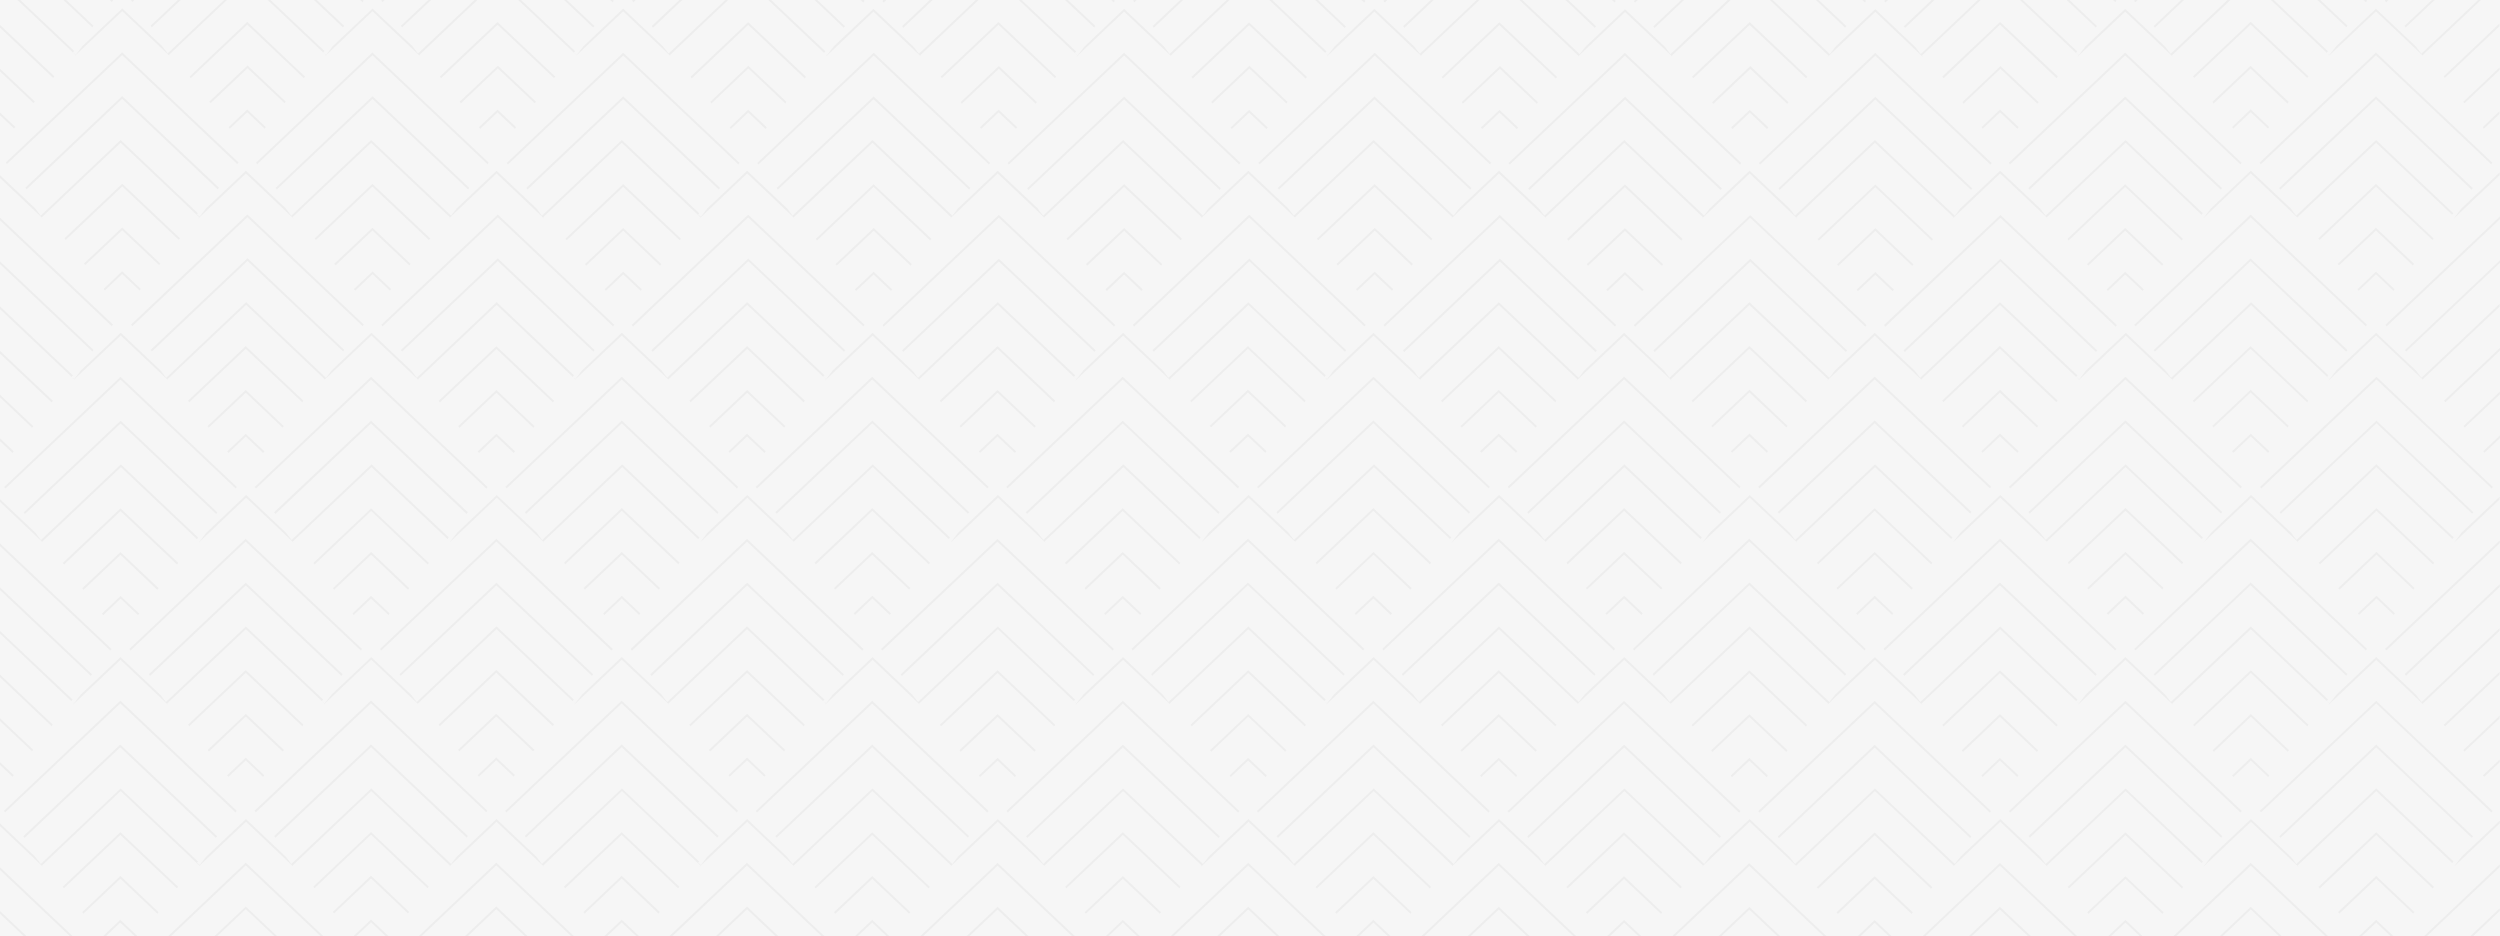 <svg version="1.2" xmlns="http://www.w3.org/2000/svg" viewBox="0 0 1920 719" width="1920" height="719"><rect x="0" y="0" width="1920" height="719" fill="#333333" stroke="none"/><defs><clipPath clipPathUnits="userSpaceOnUse" id="cp1"><path d="m0 0h1920v719h-1920z"/></clipPath></defs><style>.a{fill:#f6f6f6}.b{fill:#ededed}</style><g clip-path="url(#cp1)"><path class="a" d="m0 0h1920v719h-1920z"/><path fill-rule="evenodd" class="b" d="m58 42.2l-1.6-1.6 1.8 1.4 5.2-6.7 30.5-28.8 30.6 28.9 4.3 5.6 48.6-46h2.2l-49.9 47.2 0.7 0.9-36.5-34.6-36.6 34.6zm-49.9-47.2h2.2l46.6 44.1-0.9 1.2zm85.7 80.9l-73.4 69.5-1-1.2 74.4-70.4 74.4 70.4-1 1.2zm-14.2 146l14.2-13.6 14.3 13.6-0.9 1.2-13.4-12.7-13.3 12.7zm-30.1-38.9l44.4-41.9 44.3 41.9-0.9 1.2-43.4-41-43.4 41zm44.3-6.2l-28.4 26.8-0.9-1.2 29.3-27.7 29.3 27.7-0.9 1.2zm0-134.5l-88.5 83.7-0.9-1.2 89.4-84.6 89.4 84.6-1 1.2zm21.9-22.6l26.1-24.6h2.2l-27.4 25.8zm-15-19.4l5.5-5.2h2.3l-6.9 6.4zm89.4 52.1l-28.3 26.8-1-1.2 29.2-27.6h0.1v-0.1l29.3 27.7-0.9 1.2zm-74.4 216.3l74.4-70.4 74.3 70.4-0.9 1.2-73.4-69.5-73.4 69.5zm-15.1-19.4l89.4-84.6 89.4 84.6-0.9 1.2-88.5-83.7-88.4 83.7zm-101.8-161.9v-2.1l12.9 12.2-0.9 1.2zm0-67.3v-2.1l42.9 40.6-0.9 1.3zm0 33.6v-2.1l27.9 26.4-0.9 1.2zm80.3-58.6h2.2l5.5 5.2-0.9 1.2zm-35.6 0h2.2l26.1 24.7-0.9 1.2zm-44.7 173v-2.1l88 83.3-1 1.2zm0 33.6v-2.1l73 69.1-0.9 1.2zm251.5-159.4l-1.7-1.6 1.9 1.4 5.1-6.7 30.5-28.8 30.7 28.9 4.2 5.6 48.6-46h2.2l-49.8 47.2 0.7 0.9-36.6-34.6-36.5 34.6zm-49.9-47.2h2.2l46.6 44.1-0.9 1.2zm85.7 80.9l-73.5 69.5-0.9-1.2 74.4-70.4 74.3 70.4-0.9 1.2zm-14.3 146l14.3-13.5 14.3 13.5-1 1.2-13.3-12.7-13.3 12.7zm14.2-78.7l-43.4 41-0.9-1.2 44.3-41.9 44.4 41.9-1 1.2zm-29.3 59.3l29.3-27.7 29.3 27.7-0.9 1.2-28.4-26.8-28.3 26.8zm29.3-160.2l-88.5 83.7-0.9-1.2 89.4-84.6 89.3 84.6-0.9 1.2zm21.9-22.6l26.1-24.6h2.2l-27.4 25.8zm-15-19.4l5.5-5.2h2.2l-6.8 6.4zm89.4 52.1l-28.3 26.8-1-1.2 29.3-27.6h0.1l29.2 27.6-0.9 1.2zm-74.4 216.3l74.4-70.4 74.3 70.4-0.9 1.2-73.4-69.5-73.5 69.5zm-15-19.4l89.4-84.6 89.4 84.6-0.9 1.2-88.5-83.7-88.5 83.7zm-117.3-151.8l14.3-13.5 14.2 13.5-0.9 1.2-13.3-12.6-13.4 12.6zm-30-38.8l44.2-41.9 0.1-0.1 44.3 42-0.9 1.2-43.4-41.1-43.4 41.1zm126-63.6h2.2l5.5 5.3-0.9 1.2zm-35.6 0h2.2l26.1 24.6-0.9 1.3zm206.8 47.2l-1.7-1.6 1.8 1.4 5.2-6.7 30.5-28.9 30.6 29 4.3 5.5 48.6-45.9h2.2l-49.9 47.2 0.8 0.9-36.6-34.6-36.6 34.6zm-49.9-47.2h2.2l46.6 44.1-0.9 1.2zm85.7 80.9l-73.4 69.4-1-1.2 74.4-70.3 74.4 70.3-1 1.2zm0 134.6l-13.3 12.6-0.9-1.2 14.2-13.5 14.3 13.5-0.9 1.2zm0-67.2l-43.4 41-0.9-1.2 44.3-41.9 44.3 41.9-0.9 1.2zm-29.3 59.3l29.3-27.7 29.3 27.7-1 1.2-28.3-26.9-28.4 26.9zm-60.1-77.7l89.4-84.6 89.4 84.6-0.9 1.2-88.5-83.7-88.5 83.7zm111.3-105.1l26.1-24.6h2.2l-27.3 25.9zm-15.1-19.5l5.6-5.2h2.2l-6.8 6.4zm89.3 52.1l-28.3 26.8-0.9-1.2 29.2-27.7 29.3 27.7-0.9 1.2zm-74.4 216.3l74.4-70.3 74.4 70.3-1 1.2-73.4-69.5-73.4 69.5zm74.3-101.9l-88.4 83.7-1-1.2 89.4-84.6 89.4 84.6-0.9 1.2zm-192.5-80.7l-13.3 12.6-1-1.2 14.3-13.5 14.3 13.5-1 1.2zm-44.3-27.5l44.3-41.9 0.1 0.1 44.2 41.8-0.9 1.2-43.4-41-43.3 41zm125.9-63.5h2.2l5.5 5.3-0.9 1.2zm-35.5 0h2.2l26 24.6-0.9 1.2zm206.8 47.2l-1.7-1.5 1.8 1.4 5.2-6.8 30.5-28.8 30.7 29 4.2 5.5 48.6-46h2.2l-49.8 47.2 0.7 1-36.6-34.6-36.5 34.6zm-49.9-47.2h2.2l46.6 44.1-1 1.2zm85.8 80.9l-73.5 69.4-0.9-1.2 74.4-70.3 74.3 70.3-0.9 1.2zm0 134.6l-13.4 12.6-0.9-1.2 14.3-13.5 14.3 13.5-1 1.2zm-44.3-27.4l44.3-41.9 44.4 41.9-1 1.2-43.4-41.1-43.4 41.1zm15.1 19.4l29.3-27.7 29.3 27.7-1 1.2-28.3-26.8-28.4 26.8zm29.3-160.2l-88.5 83.7-0.9-1.2 89.4-84.6 89.4 84.6-0.9 1.2zm21.8-22.5l26.1-24.7h2.2l-27.3 25.9zm-15.1-19.4l5.6-5.3h2.2l-6.8 6.5zm89.4 52.1l-28.4 26.8-0.9-1.2 29.3-27.7 29.2 27.7-0.9 1.2zm-74.3 216.2l74.3-70.3 74.4 70.3-1 1.2-73.4-69.4-73.4 69.4zm74.3-101.9l-88.4 83.7-0.9-1.2 89.3-84.6 89.4 84.6-0.9 1.2zm-206.7-69.3l14.2-13.5 14.3 13.5-1 1.2-13.3-12.6-13.3 12.6zm-30.1-38.8l44.3-42 44.4 42-1 1.2-43.4-41.1-43.3 41.1zm125.9-63.6h2.2l5.6 5.3-1 1.2zm-35.5 0h2.2l26 24.7-0.9 1.2zm206.8 47.2l-1.7-1.6 1.9 1.4 5.2-6.7 30.4-28.9 30.7 29 4.2 5.6 48.7-46h2.2l-49.9 47.2 0.7 0.9-36.6-34.6-36.5 34.6zm-49.9-47.2h2.2l46.6 44.1-0.9 1.2zm85.7 80.9l-73.5 69.5-0.9-1.2 74.4-70.4 74.3 70.4-0.9 1.2zm0 134.5l-13.3 12.7-1-1.3 14.3-13.5 14.3 13.5-1 1.3zm0-67.3l-43.3 41-1-1.2 44.3-41.9 44.4 41.9-1 1.2zm-29.3 59.3l29.3-27.7 29.3 27.7-0.9 1.2-28.4-26.8-28.3 26.8zm29.3-160.2l-88.5 83.7-0.9-1.2 89.4-84.6 89.4 84.6-1 1.2zm21.9-22.6l26.1-24.6h2.2l-27.4 25.9zm-15-19.5l5.6-5.2h2.2l-6.8 6.4zm89.3 52.1l-28.3 26.8-1-1.2 29.3-27.7 29.3 27.7-0.9 1.2zm-74.4 216.3l74.4-70.3 74.3 70.3-0.9 1.2-73.4-69.5-73.4 69.5zm74.3-101.9l-88.4 83.7-1-1.2 89.4-84.6 89.4 84.6-0.9 1.2zm-206.8-69.3l14.3-13.5 14.3 13.5-1 1.2-13.3-12.6-13.3 12.6zm-30.1-38.9l44.3-41.9 44.3 41.9-0.9 1.2-43.4-41-43.4 41zm126-63.5h2.2l5.5 5.3-0.9 1.2zm-35.6 0h2.3l26 24.6-0.9 1.2zm206.8 47.2l-1.7-1.6 1.8 1.4 5.2-6.7 30.5-28.8 30.7 29 4.2 5.5 48.6-46h2.2l-49.9 47.2 0.8 1-36.6-34.6-36.6 34.6zm-49.8-47.2h2.2l46.6 44.1-1 1.2zm11.4 149.1l74.3-70.3 74.4 70.3-0.9 1.2-73.5-69.4-73.4 69.4zm74.4 66.3l-13.4 12.6-0.9-1.2 14.3-13.5 14.3 13.5-1 1.2zm-44.3-27.4l44.3-41.9 44.3 41.9-0.9 1.2-43.4-41-43.4 41zm15.1 19.4l29.3-27.7 29.3 27.7-1 1.2-28.3-26.8-28.4 26.8zm29.3-160.1l-88.5 83.6-0.9-1.2 89.4-84.5 89.4 84.5-0.9 1.2zm21.8-22.5l26.1-24.7h2.2l-27.3 25.9zm-15.1-19.4l5.6-5.3h2.2l-6.8 6.5zm89.4 52.1l-28.4 26.8-0.9-1.2 29.3-27.7 29.2 27.7-0.9 1.2zm-74.4 216.3l74.4-70.4 74.4 70.4-1 1.2-73.4-69.5-73.4 69.5zm74.3-101.9l-88.4 83.6-0.9-1.2 89.3-84.5 89.4 84.5-0.9 1.2zm-206.7-69.3l14.2-13.5 14.3 13.5-1 1.2-13.3-12.6-13.3 12.6zm-30.1-38.8l44.3-41.9 44.4 41.9-1 1.2-43.4-41-43.3 41zm125.9-63.5h2.2l5.6 5.2-1 1.2zm-35.5 0h2.2l26 24.7-0.9 1.2zm206.8 47.2l-49.9-47.2h2.2l48.7 46 4.4-5.7 30.4-28.8 30.7 28.9 4.2 5.6 48.6-46h2.3l-49.9 47.2 0.7 0.9-36.6-34.5-36.5 34.6zm-38.6 101.9l74.4-70.4 74.4 70.4-1 1.2-73.4-69.5-73.4 69.5zm60 77.7l14.3-13.5 14.3 13.5-0.9 1.2-13.4-12.6-13.3 12.6zm14.3-78.7l-43.4 41.1-1-1.3 44.4-41.9 44.3 41.9-1 1.3zm-29.3 59.2l29.3-27.7 29.3 27.7-0.9 1.2-28.4-26.8-28.3 26.8zm29.3-160.2l-88.5 83.7-0.9-1.2 89.4-84.6 89.4 84.6-1 1.2zm21.9-22.5l26.1-24.7h2.2l-27.4 25.9zm-15-19.4l5.6-5.3h2.2l-6.9 6.5zm89.4 52.1l-28.3 26.8-1-1.2 29.2-27.7 0.1 0.1 0.1-0.1 29.2 27.7-0.9 1.2zm-74.4 216.2l74.4-70.3 74.3 70.3-0.9 1.2-73.4-69.4-73.4 69.4zm74.3-101.9l-88.4 83.7-1-1.2 89.4-84.5 89.4 84.5-0.9 1.2zm-206.8-69.3l14.3-13.5 14.3 13.5-1 1.2-13.3-12.6-13.3 12.6zm14.2-78.7l-43.4 41.1-0.9-1.2 44.3-42 44.3 42-0.9 1.2zm81.6-23.7h2.3l5.5 5.2-0.9 1.2zm-35.6 0h2.2l26.1 24.7-1 1.2zm242.7 13.6l-36.6 34.6 0.7-1-49.8-47.2h2.2l48.6 46 4.4-5.7 30.5-28.8 30.6 29 4.3 5.5 48.6-46h2.2l-49.9 47.2 0.7 1zm0 67.3l-73.4 69.4-0.9-1.2 74.3-70.3 74.4 70.3-0.9 1.2zm0 134.6l-13.4 12.6-0.9-1.2 14.3-13.5 14.3 13.5-1 1.2zm0-67.3l-43.4 41.1-0.9-1.2 44.3-41.9 44.3 41.9-0.9 1.2zm0 33.6l-28.4 26.9-0.9-1.2 29.3-27.8 29.3 27.8-0.9 1.2zm0-134.6l-88.5 83.7-0.9-1.2 89.4-84.6 89.4 84.6-1 1.2zm21.9-22.5l26.1-24.7h2.2l-27.3 25.9zm-15.1-19.5l5.6-5.2h2.2l-6.8 6.4zm89.3 52.1l-28.3 26.8-0.9-1.2 29.2-27.6v0.1l0.1-0.1 29.2 27.6-0.9 1.2zm0 148l-73.4 69.5-1-1.2 74.4-70.3 74.4 70.3-1 1.2zm0-33.6l-88.4 83.7-1-1.3 89.4-84.5 89.4 84.5-0.9 1.3zm-206.8-69.4l14.3-13.4 14.3 13.4-1 1.3-13.3-12.7-13.3 12.7zm14.2-78.7l-43.3 41-1-1.2 44.2-41.8h0.1l0.1-0.1 44.2 41.9-0.9 1.2zm81.6-23.7h2.3l5.5 5.3-0.9 1.2zm-35.6 0h2.2l26.1 24.6-1 1.2zm-1297.1 329.8l-73.5 69.5-0.9-1.2 74.4-70.4 74.3 70.4-0.9 1.2zm-14.3 146l14.3-13.5 14.3 13.5-0.9 1.2-13.4-12.7-13.3 12.7zm-30.1-38.9l44.3-41.9 44.4 41.9-1 1.2-43.4-41-43.3 41zm44.3-6.2l-28.4 26.9-0.9-1.3 29.3-27.7 29.3 27.7-1 1.3zm0-134.6l-88.4 83.7-0.9-1.2 89.3-84.6 89.4 84.6-0.9 1.2zm96.2 43.7l-13.3 12.7-0.9-1.3 14.2-13.4 14.3 13.4-0.9 1.3zm0-67.3l-43.4 41-0.9-1.2 44.3-41.9 44.3 41.9-0.9 1.2zm0 33.7l-28.4 26.8-0.9-1.2 29.3-27.7 29.2 27.7-0.9 1.2zm-74.4 216.2l74.4-70.3 74.4 70.3-1 1.2-73.4-69.4-73.4 69.4zm-15-19.4l89.3-84.6 89.4 84.6-0.9 1.2-88.5-83.7-88.4 83.7zm-101.7-161.9v-2.1l12.9 12.2-1 1.2zm0-67.2v-2.1l43 40.6-1 1.2zm0 33.6v-2l28 26.4-1 1.2zm0 114.3v-2.1l88 83.3-0.9 1.2zm0 33.7v-2.1l73 69-0.9 1.2zm287.3-125.7l-73.4 69.5-1-1.3 74.4-70.3 74.4 70.3-1 1.3zm-14.2 145.9l14.2-13.5 14.3 13.5-0.9 1.2-13.4-12.6-13.3 12.6zm14.3-78.7l-43.4 41.1-0.9-1.2 44.3-41.9 44.3 41.9-0.9 1.2zm-29.3 59.3l29.3-27.8 29.3 27.8-1 1.2-28.3-26.9-28.4 26.9zm29.3-160.2l-88.5 83.7-0.9-1.2 89.4-84.6 89.4 84.6-0.9 1.2zm96.2 43.7l-13.3 12.6-1-1.2 14.3-13.5 14.3 13.5-1 1.2zm0-67.2l-43.4 41-0.9-1.2 44.3-41.9 44.3 41.9-0.9 1.2zm0 33.6l-28.4 26.9-0.9-1.2 29.3-27.8 29.3 27.8-0.9 1.2zm-74.4 216.2l74.4-70.3 74.3 70.3-0.9 1.2-73.4-69.4-73.5 69.4zm-15-19.4l89.4-84.6 89.4 84.6-1 1.2-88.4-83.7-88.5 83.7zm185.7-173.3l-73.5 69.5-0.9-1.2 74.4-70.4 74.3 70.4-0.9 1.2zm0 134.5l-13.4 12.7-0.9-1.2 14.3-13.5 14.3 13.5-1 1.2zm0-67.3l-43.4 41-0.9-1.2 44.3-41.9 44.4 41.9-1 1.2zm-29.3 59.3l29.3-27.7 29.3 27.7-0.9 1.2-28.4-26.8-28.3 26.8zm-60.1-77.7l89.4-84.6 89.3 84.6-0.9 1.2-88.4-83.7-88.5 83.7zm171.4-27.3l14.2-13.5 14.3 13.5-0.9 1.2-13.4-12.6-13.3 12.6zm14.3-78.7l-43.4 41-1-1.2 44.4-41.9 44.3 41.9-1 1.2zm0 33.7l-28.3 26.8-1-1.2 29.3-27.7 29.3 27.7-0.9 1.2zm-74.4 216.3l74.4-70.4 74.3 70.4-0.9 1.2-73.4-69.5-73.4 69.5zm-15.1-19.5l89.4-84.5 89.4 84.5-0.9 1.3-88.5-83.7-88.4 83.7zm185.6-173.4l-73.4 69.5-1-1.2 74.4-70.3 74.4 70.3-1 1.2zm0 134.6l-13.3 12.6-1-1.2 14.3-13.5 14.3 13.5-0.9 1.2zm-44.4-27.4l44.4-42 44.3 42-0.9 1.2-43.4-41.1-43.4 41.1zm15 19.4l29.3-27.7 29.3 27.7-0.9 1.2-28.4-26.8-28.4 26.8zm29.3-160.2l-88.4 83.7-1-1.2 89.4-84.6 89.4 84.6-0.9 1.2zm82 55.2l14.2-13.5 14.3 13.5-0.9 1.2-13.4-12.6-13.3 12.6zm14.3-78.7l-43.4 41-1-1.2 44.4-41.9 44.3 41.9-1 1.2zm0 33.7l-28.3 26.8-0.9-1.2 29.2-27.7 29.3 27.7-0.9 1.2zm-74.4 216.3l74.4-70.4 74.3 70.4-0.9 1.2-73.4-69.5-73.4 69.5zm-15.1-19.5l89.4-84.5 89.4 84.5-0.9 1.2-88.5-83.6-88.4 83.6zm185.6-173.3l-73.4 69.5-1-1.2 74.4-70.3 74.4 70.3-1 1.2zm0 134.6l-13.3 12.6-0.9-1.2 14.2-13.5 14.3 13.5-0.9 1.2zm0-67.3l-43.4 41.1-1-1.2 44.4-42 44.3 42-0.9 1.2zm-29.3 59.2l29.3-27.7 29.3 27.7-1 1.3-28.3-26.9-28.4 26.9zm29.3-160.2l-88.5 83.7-0.9-1.3 89.4-84.5 89.4 84.5-0.9 1.3zm96.2 43.7l-13.3 12.6-1-1.2 14.3-13.5 14.3 13.5-1 1.2zm0-67.3l-43.4 41.1-0.9-1.2 44.3-41.9 44.3 41.9-0.9 1.2zm0 33.6l-28.4 26.8-0.9-1.2 29.3-27.7 29.3 27.7-0.9 1.2zm-74.4 216.3l74.4-70.3 74.3 70.3-0.9 1.2-73.4-69.5-73.5 69.5zm-15-19.4l89.4-84.6 89.4 84.6-1 1.2-88.4-83.7-88.5 83.7zm111.3-105l74.4-70.4 74.3 70.4-0.9 1.2-73.4-69.5-73.5 69.5zm74.4 66.3l-13.4 12.6-0.9-1.2 14.3-13.5 14.3 13.5-1 1.2zm-44.3-27.5l44.3-41.9 44.4 41.9-1 1.2-43.4-41-43.4 41zm15.1 19.5l29.3-27.7 29.3 27.7-1 1.2-28.3-26.9-28.4 26.9zm29.3-160.2l-88.5 83.7-0.9-1.2 89.4-84.6 89.4 84.6-0.9 1.2zm96.2 43.7l-13.3 12.6-1-1.2 14.3-13.5 14.3 13.5-1 1.2zm0-67.2l-43.4 41-0.9-1.2 44.3-41.9 44.3 41.9-0.9 1.2zm0 33.6l-28.4 26.9-0.9-1.2 29.3-27.7 29.3 27.7-0.9 1.2zm-74.4 216.2l74.4-70.3 74.3 70.3-0.9 1.2-73.4-69.4-73.5 69.4zm-15-19.4l89.4-84.6 89.4 84.6-1 1.2-88.4-83.7-88.5 83.7zm111.3-105l74.4-70.4 74.3 70.4-0.9 1.2-73.4-69.5-73.5 69.5zm60.1 77.7l14.3-13.5 14.3 13.5-1 1.2-13.3-12.6-13.4 12.6zm14.3-78.7l-43.4 41.1-0.9-1.3 44.3-41.9 44.3 41.9-0.9 1.3zm-29.3 59.2l29.3-27.7 29.3 27.7-0.9 1.2-28.4-26.8-28.4 26.8zm29.3-160.2l-88.4 83.7-1-1.2 89.4-84.6 89.4 84.6-0.9 1.2zm96.2 43.8l-13.3 12.6-0.9-1.2 14.2-13.5h0.1l14.2 13.5-0.9 1.2zm0-67.3l-43.4 41.1-0.9-1.2 44.2-41.9h0.1v-0.1l44.3 42-1 1.2zm0 33.6l-28.3 26.8-0.9-1.2 29.2-27.7h0.1l29.2 27.7-0.9 1.2zm-74.4 216.3l74.4-70.3v-0.1l74.4 70.4-1 1.2-73.4-69.5-73.4 69.5zm-15-19.4l89.3-84.6 89.4 84.6-0.9 1.2-88.5-83.7-88.4 83.7zm185.6-173.3l-73.4 69.4-1-1.2 74.4-70.3 74.4 70.3-1 1.2zm0 134.6l-13.3 12.6-0.9-1.2 14.2-13.5 14.3 13.5-0.9 1.2zm0-67.3l-43.4 41.1-0.9-1.2 44.3-41.9 44.3 41.9-0.9 1.2zm0 33.6l-28.4 26.9-0.9-1.2 29.3-27.7 29.3 27.7-1 1.2zm0-134.6l-88.4 83.7-1-1.2 89.4-84.6 89.4 84.6-0.9 1.2zm96.2 43.8l-13.3 12.6-0.9-1.2 14.2-13.5h0.1l14.2 13.5-0.9 1.2zm0-67.3l-43.4 41-0.9-1.2 44.2-41.9h0.1l44.3 41.9-1 1.2zm0 33.7l-28.3 26.8-0.9-1.2 29.2-27.7h0.1l29.2 27.7-0.9 1.2zm0 148l-73.4 69.5-1-1.2 74.4-70.4 74.4 70.4-1 1.2zm-89.4 48.8l89.4-84.5v-0.1l89.4 84.6-0.9 1.2-88.5-83.7-88.4 83.7zm-1354.2 75.6l-73.4 69.5-1-1.2 74.4-70.4 74.4 70.4-1 1.2zm-14.2 146l14.2-13.5 14.3 13.5-0.9 1.2-13.4-12.6-13.3 12.6zm-30-38.9l44.3-41.9 44.3 41.9-0.9 1.2-43.4-41-43.4 41zm44.3-6.2l-28.4 26.9-0.9-1.2 29.3-27.8 29.3 27.8-0.9 1.2zm0-134.6l-88.5 83.7-0.9-1.2 89.4-84.6 89.4 84.6-1 1.2zm82 55.2l14.3-13.5 14.2 13.5-0.9 1.2-13.3-12.6-13.4 12.6zm-30-38.9l44.2-41.8 0.1-0.1 44.3 41.9-0.9 1.2-43.4-41-43.4 41zm44.3-6.2l-28.3 26.9-0.9-1.3 29.2-27.6h0.1l29.2 27.6-0.9 1.3zm43.2 188.8l-43.2-40.9-43.2 40.9h-2.2l45.4-42.9 45.4 42.9zm-35.6 0l-7.6-7.2-7.6 7.2h-2.2l9.8-9.3 9.8 9.3zm71.1 0l-78.7-74.5-78.7 74.5h-2.2l80.9-76.6 80.9 76.6zm-269.8-153.9v-2.1l12.9 12.2-0.9 1.2zm0-67.3v-2.1l42.9 40.7-0.9 1.2zm0 33.6v-2.1l27.9 26.4-0.9 1.2zm77.3 187.6l-77.3-73.2v-2.1l79.5 75.3zm-71.1 0l-6.2-5.9v-2.1l8.4 8zm35.6 0l-41.8-39.6v-2.1l44 41.7zm245.5-165.3l-73.4 69.5-0.9-1.3 74.3-70.3 74.4 70.3-0.9 1.3zm-14.3 145.9l14.3-13.5 14.2 13.5-0.9 1.2-13.3-12.6-13.4 12.6zm14.3-78.7l-43.4 41.1-0.9-1.2 44.3-41.9 44.3 41.9-0.9 1.2zm-29.3 59.3l29.3-27.8 29.3 27.8-0.9 1.2-28.4-26.9-28.4 26.9zm29.3-160.2l-88.4 83.7-1-1.2 89.4-84.6 89.4 84.6-0.9 1.2zm96.2 43.7l-13.3 12.6-0.9-1.2 14.2-13.5 14.3 13.5-1 1.2zm-44.3-27.4l44.3-41.9 0.1 0.1v-0.1l44.3 41.9-1 1.2-43.4-41-43.3 41zm44.3-6.2l-28.4 26.8-0.9-1.2 29.3-27.7v0.1l29.3 27.6-1 1.2zm43.2 188.9l-43.2-40.9-43.1 40.9h-2.3l45.4-43 45.4 43zm-35.5 0l-7.7-7.2-7.6 7.2h-2.2l9.8-9.3 9.9 9.3zm71.1 0l-78.8-74.5-78.7 74.5h-2.2l80.9-76.6 81 76.6zm17.5-165.3l-73.5 69.4-0.9-1.2 74.4-70.3 74.4 70.3-1 1.2zm0 134.6l-13.3 12.6-1-1.2 14.3-13.5 14.3 13.5-0.9 1.2zm0-67.3l-43.4 41.1-1-1.2 44.4-41.9 44.3 41.9-0.9 1.2zm-29.3 59.3l29.3-27.8 29.3 27.8-1 1.2-28.3-26.9-28.4 26.9zm-60.1-77.7l89.4-84.6 89.4 84.6-1 1.2-88.4-83.7-88.5 83.7zm171.4-27.4l14.3-13.5 14.2 13.5-0.9 1.2-13.3-12.6-13.4 12.6zm-30-38.8l44.3-41.9 44.3 41.9-0.9 1.2-43.4-41-43.4 41zm44.3-6.2l-28.3 26.8-1-1.2 29.3-27.7 29.3 27.7-0.9 1.2zm43.1 188.9l-43.1-40.9-43.2 40.9h-2.2l45.4-43 45.4 43zm-35.6 0l-7.6-7.2-7.6 7.2h-2.2l9.8-9.3 9.8 9.3zm71.1 0l-78.7-74.5-78.7 74.5h-2.3l81-76.6 80.9 76.6zm17.5-165.3l-73.4 69.4-0.9-1.2 74.3-70.3 74.4 70.3-0.9 1.2zm0 134.6l-13.4 12.6-0.9-1.2 14.3-13.5 14.2 13.5-0.9 1.2zm-44.3-27.4l44.3-41.9 44.3 41.9-0.9 1.2-43.4-41.1-43.4 41.1zm15 19.4l29.3-27.7 29.3 27.7-0.9 1.2-28.4-26.8-28.3 26.8zm29.3-160.2l-88.5 83.7-0.9-1.2 89.4-84.6 89.4 84.6-1 1.2zm82 55.2l14.3-13.5 14.2 13.5-0.9 1.2-13.3-12.6-13.4 12.6zm-30-38.9l44.3-41.9 44.3 41.9-0.9 1.2-43.4-41-43.4 41zm44.3-6.1l-28.3 26.8-1-1.2 29.3-27.7 29.3 27.7-0.9 1.2zm43.2 188.8l-43.2-40.8-43.2 40.8h-2.2l45.4-42.9 45.4 42.9zm-35.6 0l-7.6-7.2-7.6 7.2h-2.2l9.8-9.3 9.8 9.3zm71.1 0l-78.7-74.5-78.7 74.5h-2.2l80.9-76.6 80.9 76.6zm17.5-165.3l-73.4 69.5-0.9-1.2 74.3-70.4 74.4 70.4-0.9 1.2zm0 134.5l-13.4 12.7-0.9-1.2 14.3-13.5 14.3 13.5-1 1.2zm0-67.3l-43.4 41-0.9-1.2 44.3-41.9 44.3 41.9-0.9 1.2zm-29.3 59.3l29.3-27.7 29.3 27.7-0.9 1.2-28.4-26.8-28.4 26.8zm29.3-160.2l-88.4 83.7-1-1.2 89.4-84.6 89.4 84.6-0.9 1.2zm82 55.2l14.2-13.5 14.3 13.5-0.9 1.2-13.4-12.6-13.3 12.6zm-30-38.9l44.3-41.9 44.3 41.9-0.9 1.2-43.4-41-43.4 41zm44.3-6.2l-28.4 26.9-0.9-1.2 29.3-27.7 29.3 27.7-0.9 1.2zm43.1 188.8l-43.1-40.8-43.2 40.8h-2.2l45.4-42.9 45.3 42.9zm-35.5 0l-7.6-7.2-7.6 7.2h-2.3l9.9-9.3 9.8 9.3zm71.1 0l-78.7-74.5-78.8 74.5h-2.2l81-76.6 80.9 76.6zm-56.9-97l74.4-70.4 74.4 70.4-0.9 1.2-73.5-69.5-73.4 69.5zm74.3 66.3l-13.3 12.6-0.9-1.2 14.2-13.5 14.3 13.5-0.9 1.2zm-44.3-27.4l44.3-42 44.3 42-0.9 1.2-43.4-41.1-43.4 41.1zm15 19.4l29.3-27.7 29.3 27.7-0.9 1.2-28.4-26.8-28.3 26.8zm29.3-160.2l-88.5 83.7-0.9-1.2 89.4-84.6 89.4 84.6-1 1.2zm82 55.2l14.3-13.5 14.2 13.5-0.9 1.2-13.3-12.7-13.4 12.7zm14.3-78.7l-43.4 41-0.9-1.2 44.3-41.9 44.3 41.9-0.9 1.2zm0 33.7l-28.4 26.8-0.9-1.2 29.3-27.7 29.2 27.7-0.9 1.2zm43.2 188.8l-43.2-40.8-43.2 40.8h-2.2l45.4-42.9 45.4 42.9zm-35.6 0l-7.6-7.2-7.6 7.2h-2.2l9.8-9.3 9.8 9.3zm71.2 0l-78.8-74.5-78.7 74.5h-2.2l80.9-76.6 81 76.6zm-56.9-97l74.4-70.4 74.3 70.4-0.9 1.2-73.4-69.5-73.5 69.5zm60.1 77.7l14.3-13.5 14.3 13.5-0.9 1.2-13.4-12.6-13.3 12.6zm14.2-78.7l-43.3 41-1-1.2 44.3-41.9 44.4 41.9-1 1.2zm-29.3 59.3l29.3-27.7 29.3 27.7-0.9 1.2-28.4-26.8-28.3 26.8zm29.3-160.2l-88.5 83.7-0.9-1.2 89.4-84.6 89.4 84.6-1 1.2zm82 55.2l14.2-13.5h0.1l14.2 13.5-0.9 1.2-13.3-12.6-13.4 12.6zm14.3-78.7l-43.4 41-0.9-1.2 44.2-41.8 0.1 0.1 0.1-0.1 44.2 41.8-0.9 1.2zm0 33.7l-28.4 26.8-0.9-1.2 29.2-27.6 0.1 0.1v-0.1l29.3 27.6-1 1.2zm43.2 188.9l-43.2-40.9-43.2 40.9h-2.2l45.4-43v0.1-0.1l45.4 43zm-35.6 0l-7.6-7.3-7.6 7.3h-2.2l9.8-9.3 9.9 9.3zm71.1 0l-78.8-74.5-78.7 74.5h-2.2l80.9-76.6 81 76.6zm17.5-165.4l-73.5 69.5-0.9-1.2 74.4-70.4 74.3 70.4-0.9 1.2zm0 134.6l-13.3 12.6-1-1.2 14.3-13.5 14.3 13.5-0.9 1.2zm0-67.3l-43.4 41.1-1-1.2 44.4-42 44.3 42-1 1.2zm0 33.6l-28.3 26.9-0.9-1.3 29.2-27.7 29.3 27.7-0.9 1.3zm0-134.6l-88.4 83.7-1-1.2 89.4-84.6 89.4 84.6-0.9 1.2zm96.2 43.7l-13.3 12.6-0.9-1.2 14.2-13.4 14.3 13.4-1 1.2zm0-67.2l-43.3 41-1-1.2 44.3-41.8 0.1-0.1 44.3 41.9-1 1.2zm0 33.6l-28.3 26.9-1-1.2 29.2-27.7 0.1 0.1 0.1-0.1 29.2 27.7-0.9 1.2zm43.2 188.8l-43.2-40.8-43.2 40.8h-2.2l45.4-42.9 45.4 42.9zm-35.6 0l-7.6-7.2-7.6 7.2h-2.2l9.8-9.3v0.1-0.1l9.8 9.3zm71.1 0l-78.7-74.5-78.7 74.5h-2.2l80.9-76.5 80.9 76.5zm17.5-730.4l-36.5 34.6 0.7-1-1.6-1.6 1.8 1.4 5.1-6.7 30.5-28.8 30.7 29 4.2 5.5 48.6-46h2.3l-49.9 47.2 0.7 1zm-85.7-13.6h2.2l46.6 44.1-0.9 1.2zm85.7 80.9l-73.4 69.4-1-1.2 74.4-70.3 74.4 70.3-1 1.2zm0 134.6l-13.3 12.6-0.9-1.2 14.2-13.5 14.3 13.5-0.9 1.2zm0-67.3l-43.4 41.1-0.9-1.2 44.3-41.9 44.3 41.9-0.9 1.2zm0 33.6l-28.4 26.9-0.9-1.2 29.3-27.8 29.3 27.8-1 1.2zm0-134.6l-88.4 83.7-1-1.2 89.4-84.6 89.4 84.6-0.9 1.2zm21.9-22.5l26-24.7h2.2l-27.3 25.9zm-15-19.5l5.5-5.2h2.2l-6.8 6.4zm60.1 77.7l29.2-27.6 0.1 0.1 0.1-0.1 29.2 27.6-1 1.3-28.3-26.9-28.4 26.9zm-45 190.6l74.3-70.3 74.4 70.3-1 1.2-73.4-69.5-73.4 69.5zm-15-19.4l89.3-84.6h0.1l89.3 84.6-0.9 1.2-88.4-83.7-88.5 83.7zm-103.1-163.2l-13.3 12.6-0.9-1.2 14.2-13.5 14.3 13.5-1 1.2zm0-67.3l-43.3 41.1-1-1.3 44.3-41.8v0.1l0.1-0.1 44.3 41.8-1 1.3zm81.7-23.7h2.2l5.5 5.2-0.9 1.2zm-35.6 0h2.2l26.1 24.7-0.9 1.2zm206.8 47.2l-1.7-1.6 1.8 1.4 5.2-6.7 30.5-28.8 30.6 28.9 4.3 5.6 48.6-46h2.2l-49.9 47.2 0.8 0.9-36.6-34.6-36.6 34.6zm-49.9-47.2h2.2l46.6 44.1-0.9 1.2zm85.7 80.9l-73.4 69.5-1-1.2 74.4-70.4 74.4 70.4-1 1.2zm0 134.5l-13.3 12.7-0.9-1.2 14.2-13.5 14.3 13.5-0.9 1.2zm0-67.3l-43.4 41-0.9-1.2 44.3-41.9 44.3 41.9-0.9 1.2zm-29.3 59.3l29.3-27.7 29.3 27.7-1 1.2-28.3-26.8-28.4 26.8zm29.3-160.2l-88.4 83.7-1-1.2 89.4-84.6 89.4 84.6-0.9 1.2zm82 55.2l12.8-12.2v2.1l-11.9 11.3zm-60.1-77.7l26.1-24.7h2.2l-27.4 25.9zm-15-19.5l5.5-5.2h2.2l-6.8 6.5zm45.1 58.2l42.9-40.6v2.1l-42 39.7zm15.1 19.5l27.9-26.4v2l-27 25.6zm-391.5 88.7l-60.4-57.2-60.4 57.2 0.7 1-36.5-34.6-36.6 34.6 0.7-1-60.4-57.2-60.4 57.2 0.7 1-36.5-34.6-36.6 34.6 0.8-1-60.5-57.2-60.4 57.2 0.8 1-36.6-34.6-36.6 34.6 0.8-1-60.4-57.2-60.5 57.2 0.8 1-36.6-34.6-36.5 34.6 0.7-1-60.4-57.2-60.4 57.2 0.7 1-36.5-34.6-36.6 34.6 0.7-1-60.4-57.2-60.4 57.2 0.7 1-36.5-34.6-36.6 34.6 0.8-1-60.5-57.2-60.4 57.2 0.8 1-36.6-34.6-36.6 34.6 0.8-1-60.4-57.2-60.5 57.2 0.8 1-35.2-33.3v-2.1l29.3 27.6 1.5 2 2.7 3.6 61.4-58.1 59.3 56.2-0.7 0.9 2.2 1.7 4.9-6.4 30.5-28.8 30.6 28.9 1.5 2 2.8 3.6 61.3-58.1 61.4 58.1 1.7-2.2 2.7-3.5 30.5-28.8 30.6 28.9 4.3 5.6 61.3-58.1 59.4 56.2-0.8 1 2.2 1.7 5-6.5 30.5-28.8 30.6 28.9 1.5 2 2.7 3.6 61.4-58.1 61.4 58.1 4.3-5.6 30.5-28.9 30.7 28.9 1.4 2 2.8 3.6 61.4-58.1 61.3 58.1 2.8-3.6 1.6-2.1 30.5-28.8 30.6 28.9 1.5 2 2.8 3.6 61.3-58.1 61.4 58.1 2.7-3.6 1.7-2.1 30.5-28.8 30.6 28.9 1.5 2 2.8 3.6 61.3-58.1 61.4 58.1 4.4-5.7 30.4-28.8h0.1l30.6 28.9 4.2 5.6 61.4-58.1 61.3 58.1 1-1.2 3.4-4.5 30.5-28.8 30.6 28.9 4.3 5.6 61.4-58.1 59.3 56.2-0.9 1.2-58.4-55.3-60.5 57.2 0.8 1-36.6-34.6-36.5 34.6zm194.3-2.4l3.5-4.5 30.4-28.8h0.1l30.6 28.9 4.2 5.6 61.4-58.1 59.3 56.2-0.9 1.2-58.4-55.3-60.4 57.2 0.7 0.9-36.6-34.6-36.5 34.6zm195.9-4.5l29.2-27.5v2.1l-35.2 33.3zm-176.3-62.4l14.2-13.5h0.1l14.2 13.5-0.9 1.2-13.3-12.6-13.4 12.6zm-30-38.9l44.2-41.8 0.1 0.1 0.1-0.1 44.2 41.8-0.9 1.2-43.4-41-43.4 41zm126-63.5h2.2l5.5 5.3-0.9 1.2zm-35.6 0h2.2l26.1 24.6-0.9 1.2zm-142.3 329.8l-73.5 69.5-0.9-1.2 74.4-70.4 74.3 70.4-0.9 1.2zm0 134.6l-13.3 12.6-1-1.2 14.3-13.5 14.3 13.5-1 1.2zm0-67.3l-43.4 41-0.9-1.2 44.3-41.9 44.4 41.9-1 1.2zm0 33.7l-28.3 26.8-1-1.2 29.3-27.7 29.3 27.7-0.9 1.2zm0-134.5l-88.5 83.7-0.9-1.3 89.4-84.5 89.4 84.5-0.9 1.3zm81.9 55.1l14.3-13.4v-0.1l14.3 13.5-1 1.2-13.3-12.6-13.3 12.6zm14.2-78.7l-43.4 41.1-0.9-1.2 44.3-41.9 44.3 41.9-0.9 1.2zm-29.3 59.2l29.3-27.6v-0.1l29.3 27.7-0.9 1.2-28.4-26.8-28.4 26.8zm-45 190.7l74.3-70.3 0.1-0.1 74.3 70.4-0.9 1.2-73.5-69.5-73.4 69.5zm-15-19.4l89.3-84.6h0.1l89.3 84.6-0.9 1.2-88.4-83.7-88.5 83.7zm-427.6-207l-60.4-57.1-60.4 57.1 0.7 1-36.6-34.6-36.5 34.6 0.7-1-1.7-1.6 1.9 1.4 5.1-6.7 30.5-28.8 30.7 29 4.2 5.5 61.4-58 61.3 58 4.4-5.7 30.5-28.8 30.6 29 4.3 5.5 61.3-58h0.1l61.3 58 4.4-5.7 30.5-28.8 30.6 29 4.3 5.5 61.3-58 59.4 56.1-1 1.2-58.4-55.2-60.4 57.1 0.8 1-36.6-34.6-36.6 34.6 0.8-1-60.5-57.1-60.4 57.1 0.8 1-36.6-34.6-36.6 34.6zm577.5 0l-1.7-1.6 1.8 1.4 5.2-6.7 30.5-28.8 30.6 28.9 4.3 5.6 60-56.8v2.1l-59.1 55.9 0.8 0.9-36.6-34.6-36.6 34.7zm-1347.3 0l-1.7-1.6 1.8 1.4 5.2-6.7 30.5-28.9 30.6 29 4.3 5.5 61.4-58 59.3 56.1-0.9 1.2-58.4-55.2-60.5 57.2 0.8 0.9-36.6-34.6-36.6 34.6zm385 0l-1.7-1.6 1.8 1.4 5.2-6.7 30.5-28.8 30.6 29 4.3 5.5 61.3-58 59.4 56.1-0.9 1.2-58.4-55.2-60.5 57.1 0.8 1-36.6-34.6-36.6 34.6zm-192.4 0l-1.7-1.6 1.8 1.4 5.2-6.7 30.5-28.8 30.6 29 4.3 5.5 61.3-58.1 59.4 56.2-1 1.2-58.4-55.3-60.4 57.2 0.8 1-36.6-34.6-36.6 34.6zm-384.9 0l-60.4-57.2-60.5 57.2 0.8 0.9-36.6-34.6-36.6 34.6 0.8-0.9-1.7-1.6 1.8 1.4 5.2-6.7 30.5-28.9 30.6 29 4.3 5.6 61.4-58.1 61.3 58.1 4.4-5.7 30.5-28.9 30.6 29 4.3 5.6 61.3-58.1 59.4 56.2-1 1.2-58.4-55.3-60.4 57.2 0.8 0.9-36.6-34.6-36.6 34.6zm1383.2-33.6l-36.6 34.6 0.7-1-1.6-1.5 1.8 1.4 5.2-6.8 30.5-28.8 30.6 29 4.2 5.5 61.4-58 59.3 56.1-0.9 1.2-58.4-55.2-60.4 57.1 0.7 1zm-1634.6-22.2v-2.1l57.9 54.8-0.9 1.2zm1827.1 89.5l-73.4 69.5-0.9-1.2 74.3-70.3 74.4 70.3-0.9 1.2zm0 134.6l-13.4 12.6-0.9-1.2 14.3-13.5 14.2 13.5-0.9 1.2zm0-67.3l-43.4 41.1-0.9-1.2 44.3-42 44.3 42-0.9 1.2zm-29.3 59.3l29.3-27.8 29.3 27.8-0.9 1.2-28.4-26.9-28.4 26.9zm29.3-160.2l-88.4 83.7-1-1.2 89.4-84.6 89.4 84.6-0.9 1.2zm82 55.1l12.9-12.2v2.1l-12 11.3zm-60.1-77.7l73-69v2l-72.1 68.2zm-15-19.4l88-83.3v2.1l-87 82.4zm45 58.3l43-40.6v2l-42 39.8zm15 19.4l27.9-26.4v2.1l-27 25.5zm-933.1 55.1l-36.5 34.6 4-5.2 2-2.7 30.5-28.8 30.7 29 1.4 2 2.8 3.5 61.4-58 59.3 56.1-0.9 1.2-58.4-55.2-60.5 57.1 0.8 1zm-223 26.8l30.5-28.9 30.6 29 1.5 1.9 2.8 3.6 61.4-58 59.3 56.1-0.9 1.2-58.4-55.2-60.5 57.1 0.8 1-36.6-34.6-36.5 34.6zm-192.4-0.1l30.4-28.8 30.7 29 1.4 1.9 2.8 3.6 61.4-58 59.3 56.1-0.9 1.2-58.4-55.3-60.5 57.2 0.8 1-36.6-34.6-36.5 34.6zm1185.3-26.7l-36.6 34.5 6.1-7.8 30.5-28.8 30.6 28.9 4.3 5.6 61.3-58.1 59.4 56.2-1 1.2-58.4-55.3-60.4 57.2 0.7 0.9zm-1347.3 0l-36.5 34.6 6.1-7.8 30.4-28.8 30.7 28.9 4.2 5.6 61.4-58.1 59.3 56.2-0.9 1.2-58.4-55.3-60.5 57.2 0.8 0.9zm-383.6 1.3v-2.1l29.3 27.7 1.5 2 2.7 3.6 61.4-58.1 59.3 56.2-0.9 1.2-58.4-55.3-60.4 57.2 0.7 0.9zm191.1-1.3l-36.5 34.6 6-7.8 30.5-28.9 30.6 29 1.5 2 2.8 3.6 61.4-58.1 59.3 56.1-0.9 1.3-58.4-55.3-60.5 57.2 0.8 0.9zm1154.8 0l-36.5 34.6 6-7.9 30.5-28.7 30.6 28.9 4.3 5.5 61.3-58 59.4 56.1-0.9 1.2-58.5-55.2-60.4 57.1 0.8 1zm-192.5 0l-36.6 34.6 4-5.2 2.1-2.7 30.5-28.8 30.6 29 1.5 2 2.8 3.5 61.3-58 59.4 56.1-1 1.2-58.4-55.2-60.4 57.1 0.8 1zm384.9 0l-36.6 34.6 6.1-7.9 30.5-28.8 30.6 29 4.3 5.5 61.3-58 59.4 56.1-0.9 1.2-58.5-55.3-60.4 57.2 0.8 1zm354.4 26.7l29.1-27.5v2.1l-35.1 33.3zm-258.3 165l-73.4 69.4-1-1.2 74.4-70.3 74.4 70.3-0.9 1.2zm0 134.6l-13.4 12.6-0.9-1.2 14.3-13.5 14.2 13.5-0.9 1.2zm0-67.2l-43.4 41-0.9-1.2 44.3-41.9 44.3 41.9-0.9 1.2zm0 33.6l-28.4 26.9-0.9-1.2 29.3-27.7 29.3 27.7-0.9 1.2zm0-134.6l-88.5 83.7-0.9-1.2 89.4-84.6 89.4 84.6-1 1.2zm82 55.2l14.2-13.5h0.1l14.2 13.5-0.9 1.2-13.3-12.6-13.4 12.6zm-30-38.9l44.2-41.8 0.1 0.1 0.1-0.1 44.2 41.8-0.9 1.2-43.4-41-43.4 41zm15 19.5l29.2-27.7 0.1 0.1 0.1-0.1 29.2 27.7-0.9 1.2-28.4-26.9-28.3 26.9zm72.4 163.2l-43.1-40.9-43.2 40.9h-2.2l45.3-42.9h0.1l45.3 42.9zm-35.5 0l-7.6-7.2-7.7 7.2h-2.2l9.8-9.3h0.1l9.8 9.3zm71.1 0l-78.7-74.5-78.8 74.5h-2.2l80.9-76.6 0.1 0.1v-0.1l80.9 76.6zm-595.7-199l-60.4-57.1-60.5 57.1 0.8 1-36.6-34.6-36.6 34.6 0.8-1-1.7-1.6 1.8 1.4 5.2-6.7 30.5-28.8 30.6 29 4.3 5.5 61.4-58 61.3 58 4.4-5.7 30.5-28.8 30.6 29 4.3 5.5 61.3-58 61.4 58 4.4-5.7 30.5-28.8 30.6 29 4.3 5.5 61.3-58 59.3 56.1-0.9 1.2-58.4-55.2-60.4 57.1 0.7 1-36.5-34.6-36.6 34.6 0.7-1-60.4-57.1-60.4 57.1 0.8 1-36.6-34.6-36.6 34.6zm577.4 0l-1.6-1.6 1.8 1.4 5.2-6.7 30.5-28.8 30.6 29 4.3 5.5 59.9-56.8v2.1l-59 55.9 0.7 1-36.5-34.6-36.6 34.6zm-1347.3 0l-1.7-1.6 1.8 1.4 5.2-6.7 30.5-28.9 30.6 29 4.3 5.6 61.3-58.1 59.4 56.2-1 1.2-58.4-55.3-60.4 57.2 0.8 0.9-36.6-34.6-36.6 34.6zm385 0l-1.7-1.5 1.8 1.3 5.2-6.7 30.5-28.8 30.6 29 4.3 5.5 61.3-58 59.4 56.1-1 1.2-58.4-55.2-60.4 57.1 0.8 1-36.6-34.6-36.6 34.6zm-192.5 0l-1.6-1.6 1.8 1.4 5.2-6.7 30.5-28.8 30.6 29 4.3 5.5 61.3-58 59.3 56.1-0.9 1.2-58.4-55.3-60.4 57.2 0.7 1-36.5-34.6-36.6 34.6zm-385 0l-1.6-1.6 1.8 1.4 5.2-6.7 30.5-28.8 30.6 28.9 4.3 5.6 61.3-58.1 59.3 56.2-0.9 1.2-58.4-55.3-60.4 57.2 0.7 0.9-36.5-34.6-36.6 34.6zm1383.1-33.6l-36.5 34.6 0.7-1-1.7-1.5 1.8 1.4 5.2-6.8 30.5-28.8 30.7 29 4.2 5.5 61.3-58h0.1l59.3 56.1-0.9 1.2-58.4-55.2-60.4 57.1 0.7 1zm-1575.6 33.6l-1.7-1.5 1.8 1.4 5.2-6.8 30.5-28.8 30.6 29 4.3 5.5 61.4-58 59.3 56.1-0.9 1.2-58.4-55.2-60.5 57.1 0.8 1-36.6-34.6-36.6 34.6zm-59-55.9v-2l58 54.8-1 1.2zm1827.2 89.5l-73.5 69.5-0.9-1.2 74.4-70.4 74.3 70.4-0.9 1.2zm0 134.6l-13.3 12.6-1-1.2 14.3-13.5 14.3 13.5-1 1.2zm0-67.3l-43.3 41.1-1-1.2 44.3-42 44.4 42-1 1.2zm-29.3 59.2l29.3-27.7 29.3 27.7-0.9 1.2-28.4-26.8-28.3 26.8zm29.3-160.2l-88.5 83.7-0.9-1.2 89.4-84.5 89.4 84.5-1 1.2zm82 55.2l12.9-12.2v2.1l-12 11.3zm-60.1-77.7l73-69.1v2.1l-72 68.2zm-15.1-19.4l88.1-83.3v2.1l-87.1 82.4zm45.1 58.3l42.9-40.7v2.1l-42 39.8zm15 19.4l27.9-26.4v2.1l-27 25.5zm-391.4 88.7l-60.5-57.2-60.4 57.2 0.8 1-36.6-34.6-36.6 34.6 0.8-1-60.4-57.2-60.5 57.2 0.8 1-36.6-34.6-36.5 34.6 0.7-1-60.4-57.2-60.4 57.2 0.7 1-36.5-34.6-36.6 34.6 0.7-1-60.4-57.2-60.4 57.2 0.8 1-36.6-34.6-36.6 34.6 0.8-1-60.5-57.2-60.4 57.2 0.8 1-36.6-34.6-36.6 34.6 0.8-1-60.4-57.2-60.4 57.2 0.7 1-36.6-34.6-36.5 34.6 0.7-1-60.4-57.2-60.4 57.2 0.7 1-36.5-34.6-36.6 34.6 0.8-1-60.5-57.2-60.4 57.2 0.8 1-35.2-33.3v-2.1l29.2 27.7 1.5 1.9 2.8 3.6 61.3-58 59.4 56.1-0.8 1 2.2 1.6 5-6.4 30.5-28.8 30.6 29 1.5 1.9 2.7 3.6 61.4-58 61.4 58 1.6-2.2 2.8-3.5 30.4-28.8 30.7 29 4.2 5.5 61.4-58 59.3 56.1-0.8 1 2.2 1.7 5-6.5 30.5-28.8 30.6 29 1.5 1.9 2.8 3.6 61.3-58 61.4 58 4.3-5.6 30.6-28.9 30.6 29 1.5 1.9 2.8 3.6 61.3-58 61.4 58 2.7-3.5 1.7-2.2 30.5-28.8 30.6 29 1.5 1.9 2.7 3.6 61.4-58 61.4 58 2.7-3.5 1.7-2.2 30.4-28.8 30.7 29 1.4 1.9 2.8 3.6 61.4-58 61.3 58 4.4-5.7 30.5-28.8 30.6 29 4.3 5.5 61.3-58 61.4 58 0.9-1.2 3.5-4.5 30.5-28.8 30.6 29 4.3 5.5 61.3-58 59.4 56.1-1 1.2-58.4-55.3-60.4 57.2 0.7 1-36.5-34.6-36.6 34.6zm194.3-2.4l3.5-4.5 30.5-28.8 30.6 29 4.3 5.5 61.3-58.1 59.4 56.2-1 1.2-58.4-55.3-60.4 57.2 0.8 1-36.6-34.6-36.6 34.6zm196-4.6l29.1-27.5v2.1l-35.2 33.3zm-14.9 81.4l44-41.6v2.1l-41.8 39.5zm35.6 0l8.4-8v2.1l-6.2 5.9zm-71.1 0l79.5-75.3v2.1l-77.3 73.2z"/></g></svg>